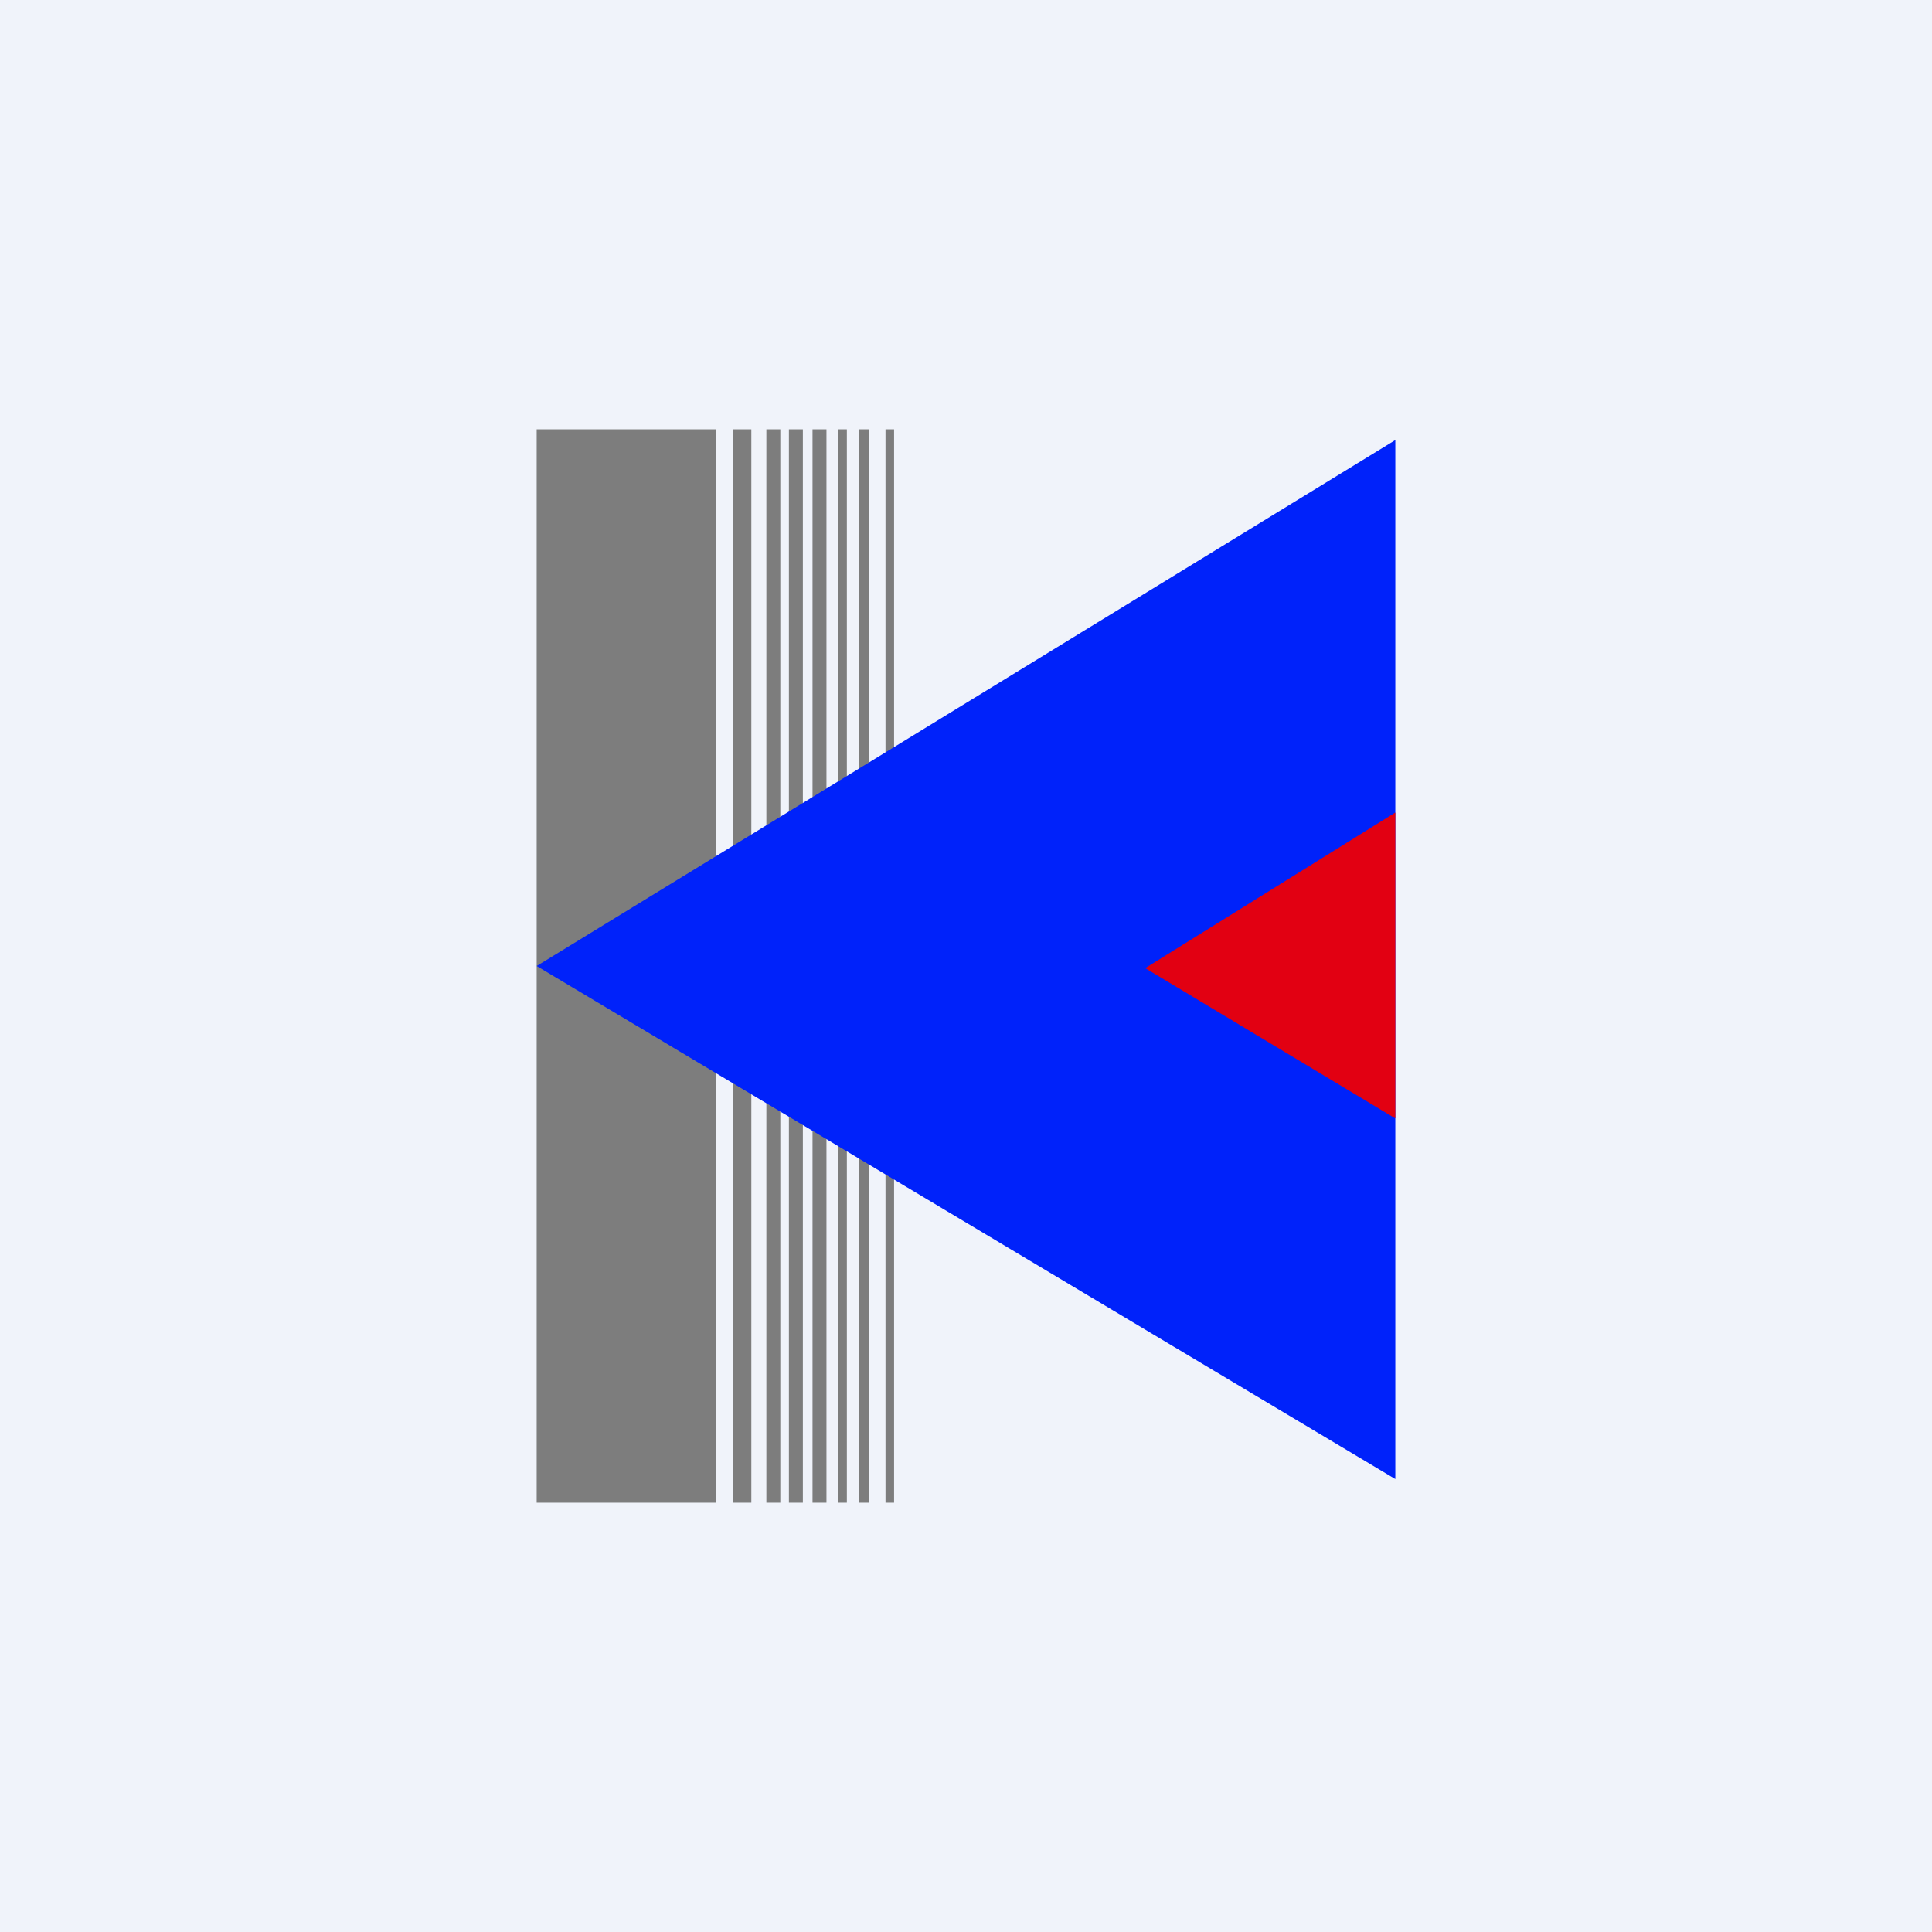 <!-- by TradingView --><svg width="18" height="18" viewBox="0 0 18 18" xmlns="http://www.w3.org/2000/svg"><path fill="#F0F3FA" d="M0 0h18v18H0z"/><path d="M6.67 4H5v10h1.67V4ZM7 4h-.17v10H7V4Zm.14 0h.13v10h-.13V4Zm.34 0h-.13v10h.13V4Zm.09 0h.13v10h-.13V4Zm.32 0h-.08v10h.08V4ZM8 4h.1v10H8V4Zm.33 0h-.08v10h.08V4Z" fill="#7D7D7D"/><path d="M13 4.1 5 9l8 4.78V4.1Z" fill="#0022FA"/><path d="m13 7.57-2.33 1.45 2.33 1.4V7.58Z" fill="#E20012"/></svg>
